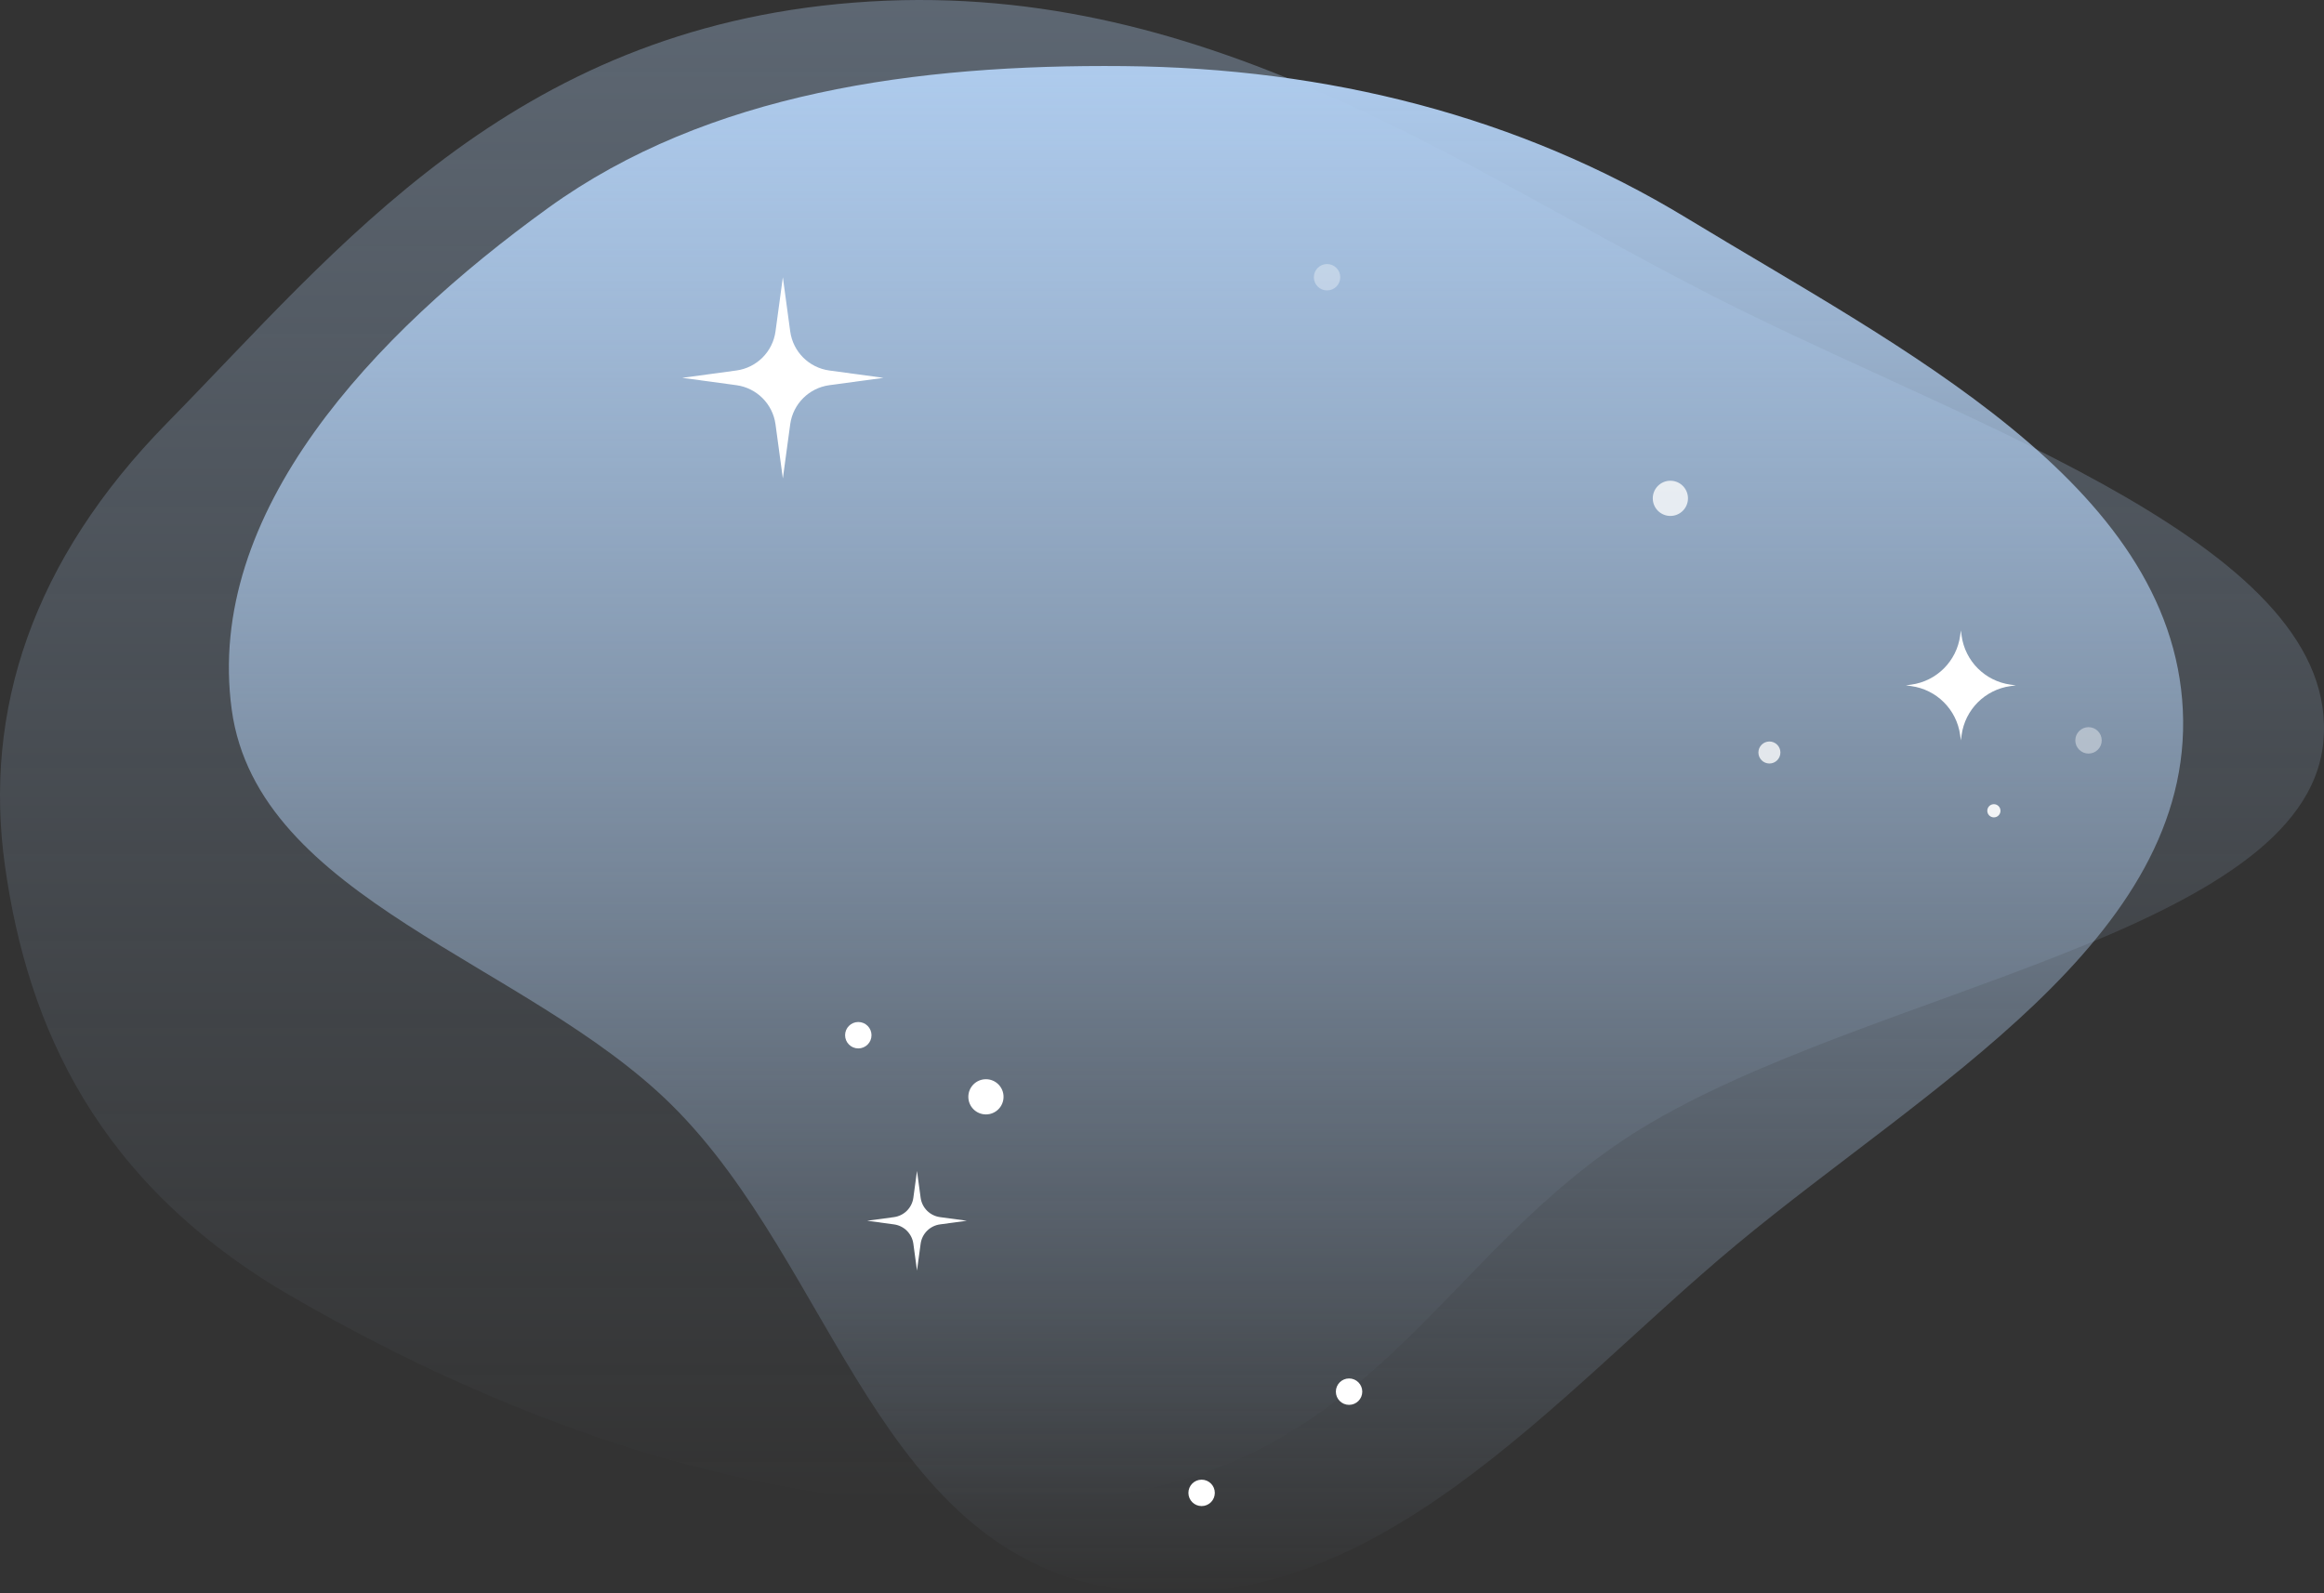 <svg width="1056" height="724" viewBox="0 0 1056 724" fill="none" xmlns="http://www.w3.org/2000/svg">
<rect x="0" y="0" width="1056" height="724" fill="#333333" stroke="none"/>
<path opacity="0.34" fill-rule="evenodd" clip-rule="evenodd" d="M2.323 394.02C12.59 466.226 43.849 537.803 132.401 589.127C229.69 645.513 362.36 697.545 497.169 680.823C626.663 664.754 654.855 568.809 745.536 513.066C848.574 449.726 1047.07 424.241 1055.67 337.501C1064.42 249.231 898.19 194.959 782.822 136.835C662.889 76.412 545.866 -11.175 388.101 1.177C231.934 13.403 153.695 113.02 75.964 192.175C14.897 254.36 -7.804 322.787 2.323 394.02Z" fill="url(#paint0_linear)"/>
<path fill-rule="evenodd" clip-rule="evenodd" d="M510.56 30.04C416.463 29.178 321.724 42.066 249.203 94.418C169.528 151.934 93.029 232.967 105.302 322.587C117.092 408.673 239.224 437.086 305.024 502.024C379.791 575.811 398.976 707.86 510.56 722.536C624.111 737.471 705.836 634.8 789.012 565.681C875.479 493.827 996.875 426.712 991.849 322.587C986.874 219.516 863.47 158.099 766.493 99.152C690.308 52.843 603.387 30.889 510.56 30.04Z" fill="url(#paint1_linear)"/>
<path d="M891 286.487L890.673 288.893C889.101 300.478 879.991 309.588 868.406 311.16L866 311.487L868.406 311.814C879.991 313.386 889.101 322.496 890.673 334.081L891 336.487L891.327 334.081C892.899 322.496 902.009 313.386 913.594 311.814L916 311.487L913.594 311.16C902.009 309.588 892.899 300.478 891.327 288.893L891 286.487Z" fill="white"/>
<path d="M355.722 126L352.383 150.608C351.127 159.855 343.855 167.128 334.608 168.383L310 171.723L334.608 175.062C343.855 176.317 351.127 183.59 352.383 192.837L355.722 217.445L359.062 192.837C360.317 183.59 367.59 176.317 376.837 175.062L401.445 171.723L376.837 168.383C367.59 167.128 360.317 159.855 359.062 150.608L355.722 126Z" fill="white"/>
<path d="M416.673 532.178L415.019 544.361C414.398 548.939 410.798 552.539 406.22 553.161L394.037 554.814L406.22 556.467C410.798 557.089 414.398 560.689 415.019 565.267L416.673 577.45L418.326 565.267C418.947 560.689 422.548 557.089 427.126 556.467L439.308 554.814L427.126 553.161C422.548 552.539 418.947 548.939 418.326 544.361L416.673 532.178Z" fill="white"/>
<path d="M448 506.487C443.582 506.487 440 502.905 440 498.487C440 494.069 443.582 490.487 448 490.487C452.418 490.487 456 494.069 456 498.487C456 502.905 452.418 506.487 448 506.487Z" fill="white"/>
<path opacity="0.78" d="M759 234.487C754.582 234.487 751 230.905 751 226.487C751 222.069 754.582 218.487 759 218.487C763.418 218.487 767 222.069 767 226.487C767 230.905 763.418 234.487 759 234.487Z" fill="white"/>
<path opacity="0.78" d="M804 347C801.239 347 799 344.761 799 342C799 339.239 801.239 337 804 337C806.761 337 809 339.239 809 342C809 344.761 806.761 347 804 347Z" fill="white"/>
<path opacity="0.4" d="M949 342.487C945.686 342.487 943 339.801 943 336.487C943 333.173 945.686 330.487 949 330.487C952.314 330.487 955 333.173 955 336.487C955 339.801 952.314 342.487 949 342.487Z" fill="white"/>
<path opacity="0.9" d="M906 371.487C904.343 371.487 903 370.144 903 368.487C903 366.83 904.343 365.487 906 365.487C907.657 365.487 909 366.83 909 368.487C909 370.144 907.657 371.487 906 371.487Z" fill="white"/>
<path d="M546 684.487C542.686 684.487 540 681.801 540 678.487C540 675.173 542.686 672.487 546 672.487C549.314 672.487 552 675.173 552 678.487C552 681.801 549.314 684.487 546 684.487Z" fill="white"/>
<path d="M613 638.487C609.686 638.487 607 635.801 607 632.487C607 629.173 609.686 626.487 613 626.487C616.314 626.487 619 629.173 619 632.487C619 635.801 616.314 638.487 613 638.487Z" fill="white"/>
<path d="M390 476.487C386.686 476.487 384 473.801 384 470.487C384 467.173 386.686 464.487 390 464.487C393.314 464.487 396 467.173 396 470.487C396 473.801 393.314 476.487 390 476.487Z" fill="white"/>
<path opacity="0.34" d="M603 132C599.686 132 597 129.314 597 126C597 122.686 599.686 120 603 120C606.314 120 609 122.686 609 126C609 129.314 606.314 132 603 132Z" fill="white"/>
<defs>
<linearGradient id="paint0_linear" x1="528" y1="5.42789e-06" x2="528" y2="684.002" gradientUnits="userSpaceOnUse">
<stop stop-color="#AECBED"/>
<stop offset="1" stop-color="#AECBED" stop-opacity="0"/>
</linearGradient>
<linearGradient id="paint1_linear" x1="548" y1="30" x2="548" y2="724" gradientUnits="userSpaceOnUse">
<stop stop-color="#AECBED"/>
<stop offset="1" stop-color="#AECBED" stop-opacity="0"/>
</linearGradient>
</defs>
</svg>
